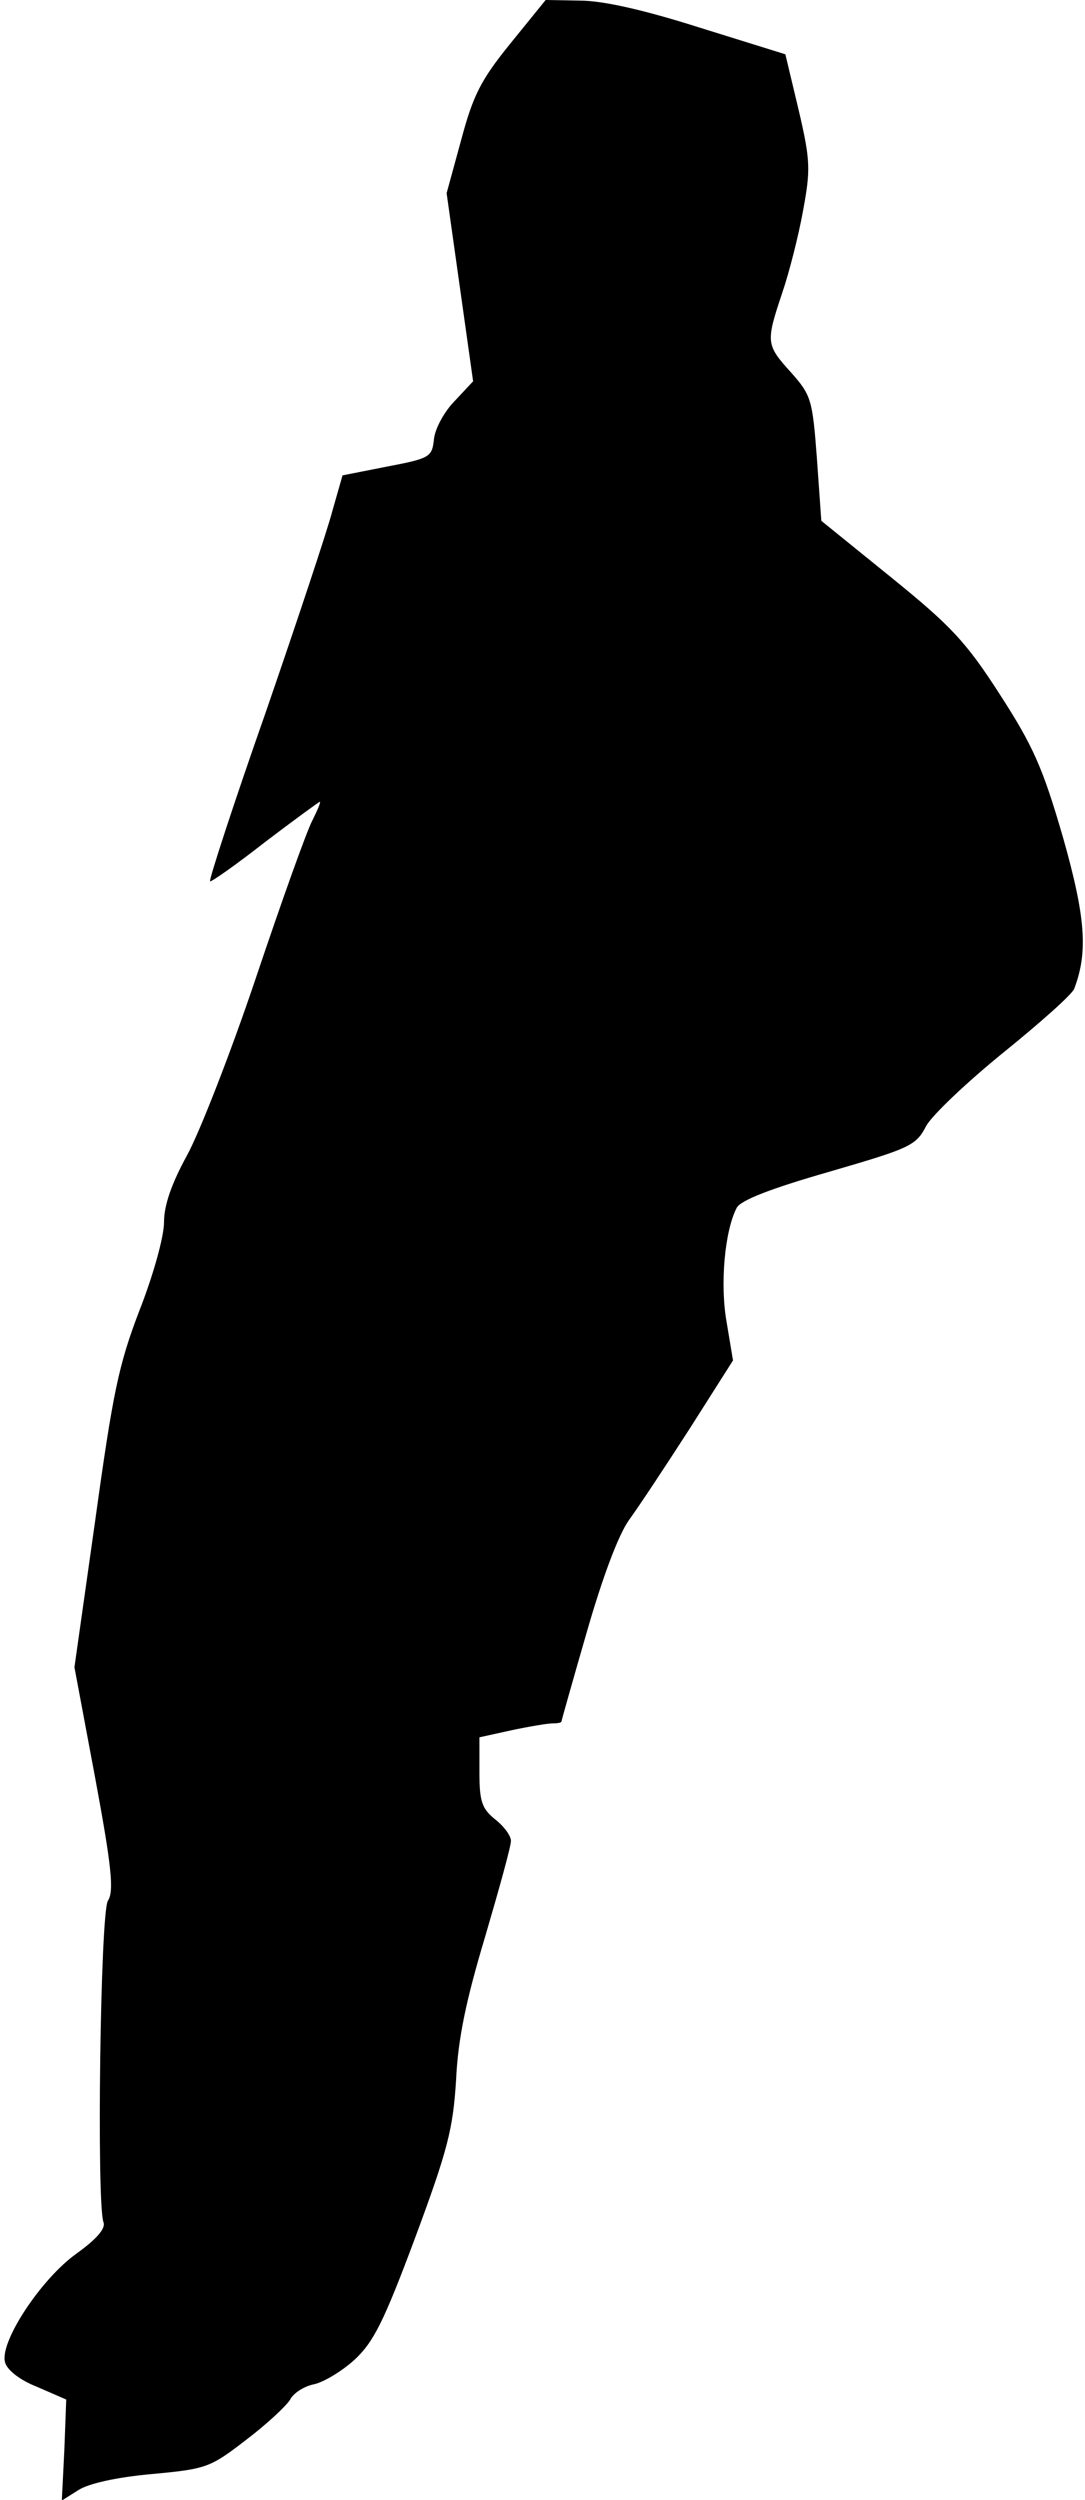 <?xml version="1.0" standalone="no"?>
<!DOCTYPE svg PUBLIC "-//W3C//DTD SVG 20010904//EN"
 "http://www.w3.org/TR/2001/REC-SVG-20010904/DTD/svg10.dtd">
<svg version="1.0" xmlns="http://www.w3.org/2000/svg"
 width="172pt" height="396pt" viewBox="0 0 172 396"
 preserveAspectRatio="xMidYMid meet">
<g transform="translate(0,396) scale(0.1,-0.1)"
fill="#000000" stroke="none">
<path fill="#000000" stroke="none" d="M809 3891 c-47 -58 -59 -82 -78 -153
l-23 -84 21 -149 21 -149 -29 -31 c-16 -16 -31 -43 -33 -60 -3 -29 -6 -31 -74
-44 l-71 -14 -16 -56 c-8 -31 -56 -175 -106 -320 -51 -145 -90 -265 -88 -267
1 -2 41 26 87 62 46 35 86 64 87 64 2 0 -4 -14 -12 -30 -9 -17 -49 -129 -89
-248 -40 -119 -90 -247 -110 -283 -24 -44 -36 -78 -36 -105 0 -23 -17 -84 -39
-140 -33 -86 -42 -130 -70 -332 l-33 -233 33 -176 c26 -140 30 -179 20 -194
-12 -20 -18 -479 -7 -509 4 -10 -11 -27 -43 -50 -56 -40 -122 -140 -113 -172
3 -12 23 -28 51 -39 l46 -20 -3 -80 -4 -80 27 17 c16 10 60 20 116 25 86 8 92
10 149 54 33 25 64 54 70 64 5 10 22 21 37 24 15 3 44 20 65 39 30 28 46 59
96 193 52 140 60 172 65 250 3 66 16 127 46 227 22 75 41 143 41 152 0 8 -11
23 -25 34 -21 17 -25 28 -25 75 l0 55 50 11 c28 6 58 11 65 11 8 0 15 1 15 3
0 1 18 65 40 141 25 87 50 154 67 178 16 22 59 87 97 146 l68 107 -10 60 c-11
61 -3 146 16 182 7 12 53 30 147 57 127 37 137 41 153 72 9 17 65 70 123 117
58 47 109 92 112 101 22 58 18 113 -18 240 -32 110 -47 144 -100 226 -54 84
-78 109 -173 186 l-110 89 -7 99 c-7 93 -9 100 -41 136 -40 44 -40 48 -14 126
11 32 26 91 33 130 12 65 12 79 -7 160 l-21 88 -135 42 c-88 28 -154 43 -190
43 l-55 1 -56 -69z"/>
</g>
</svg>

